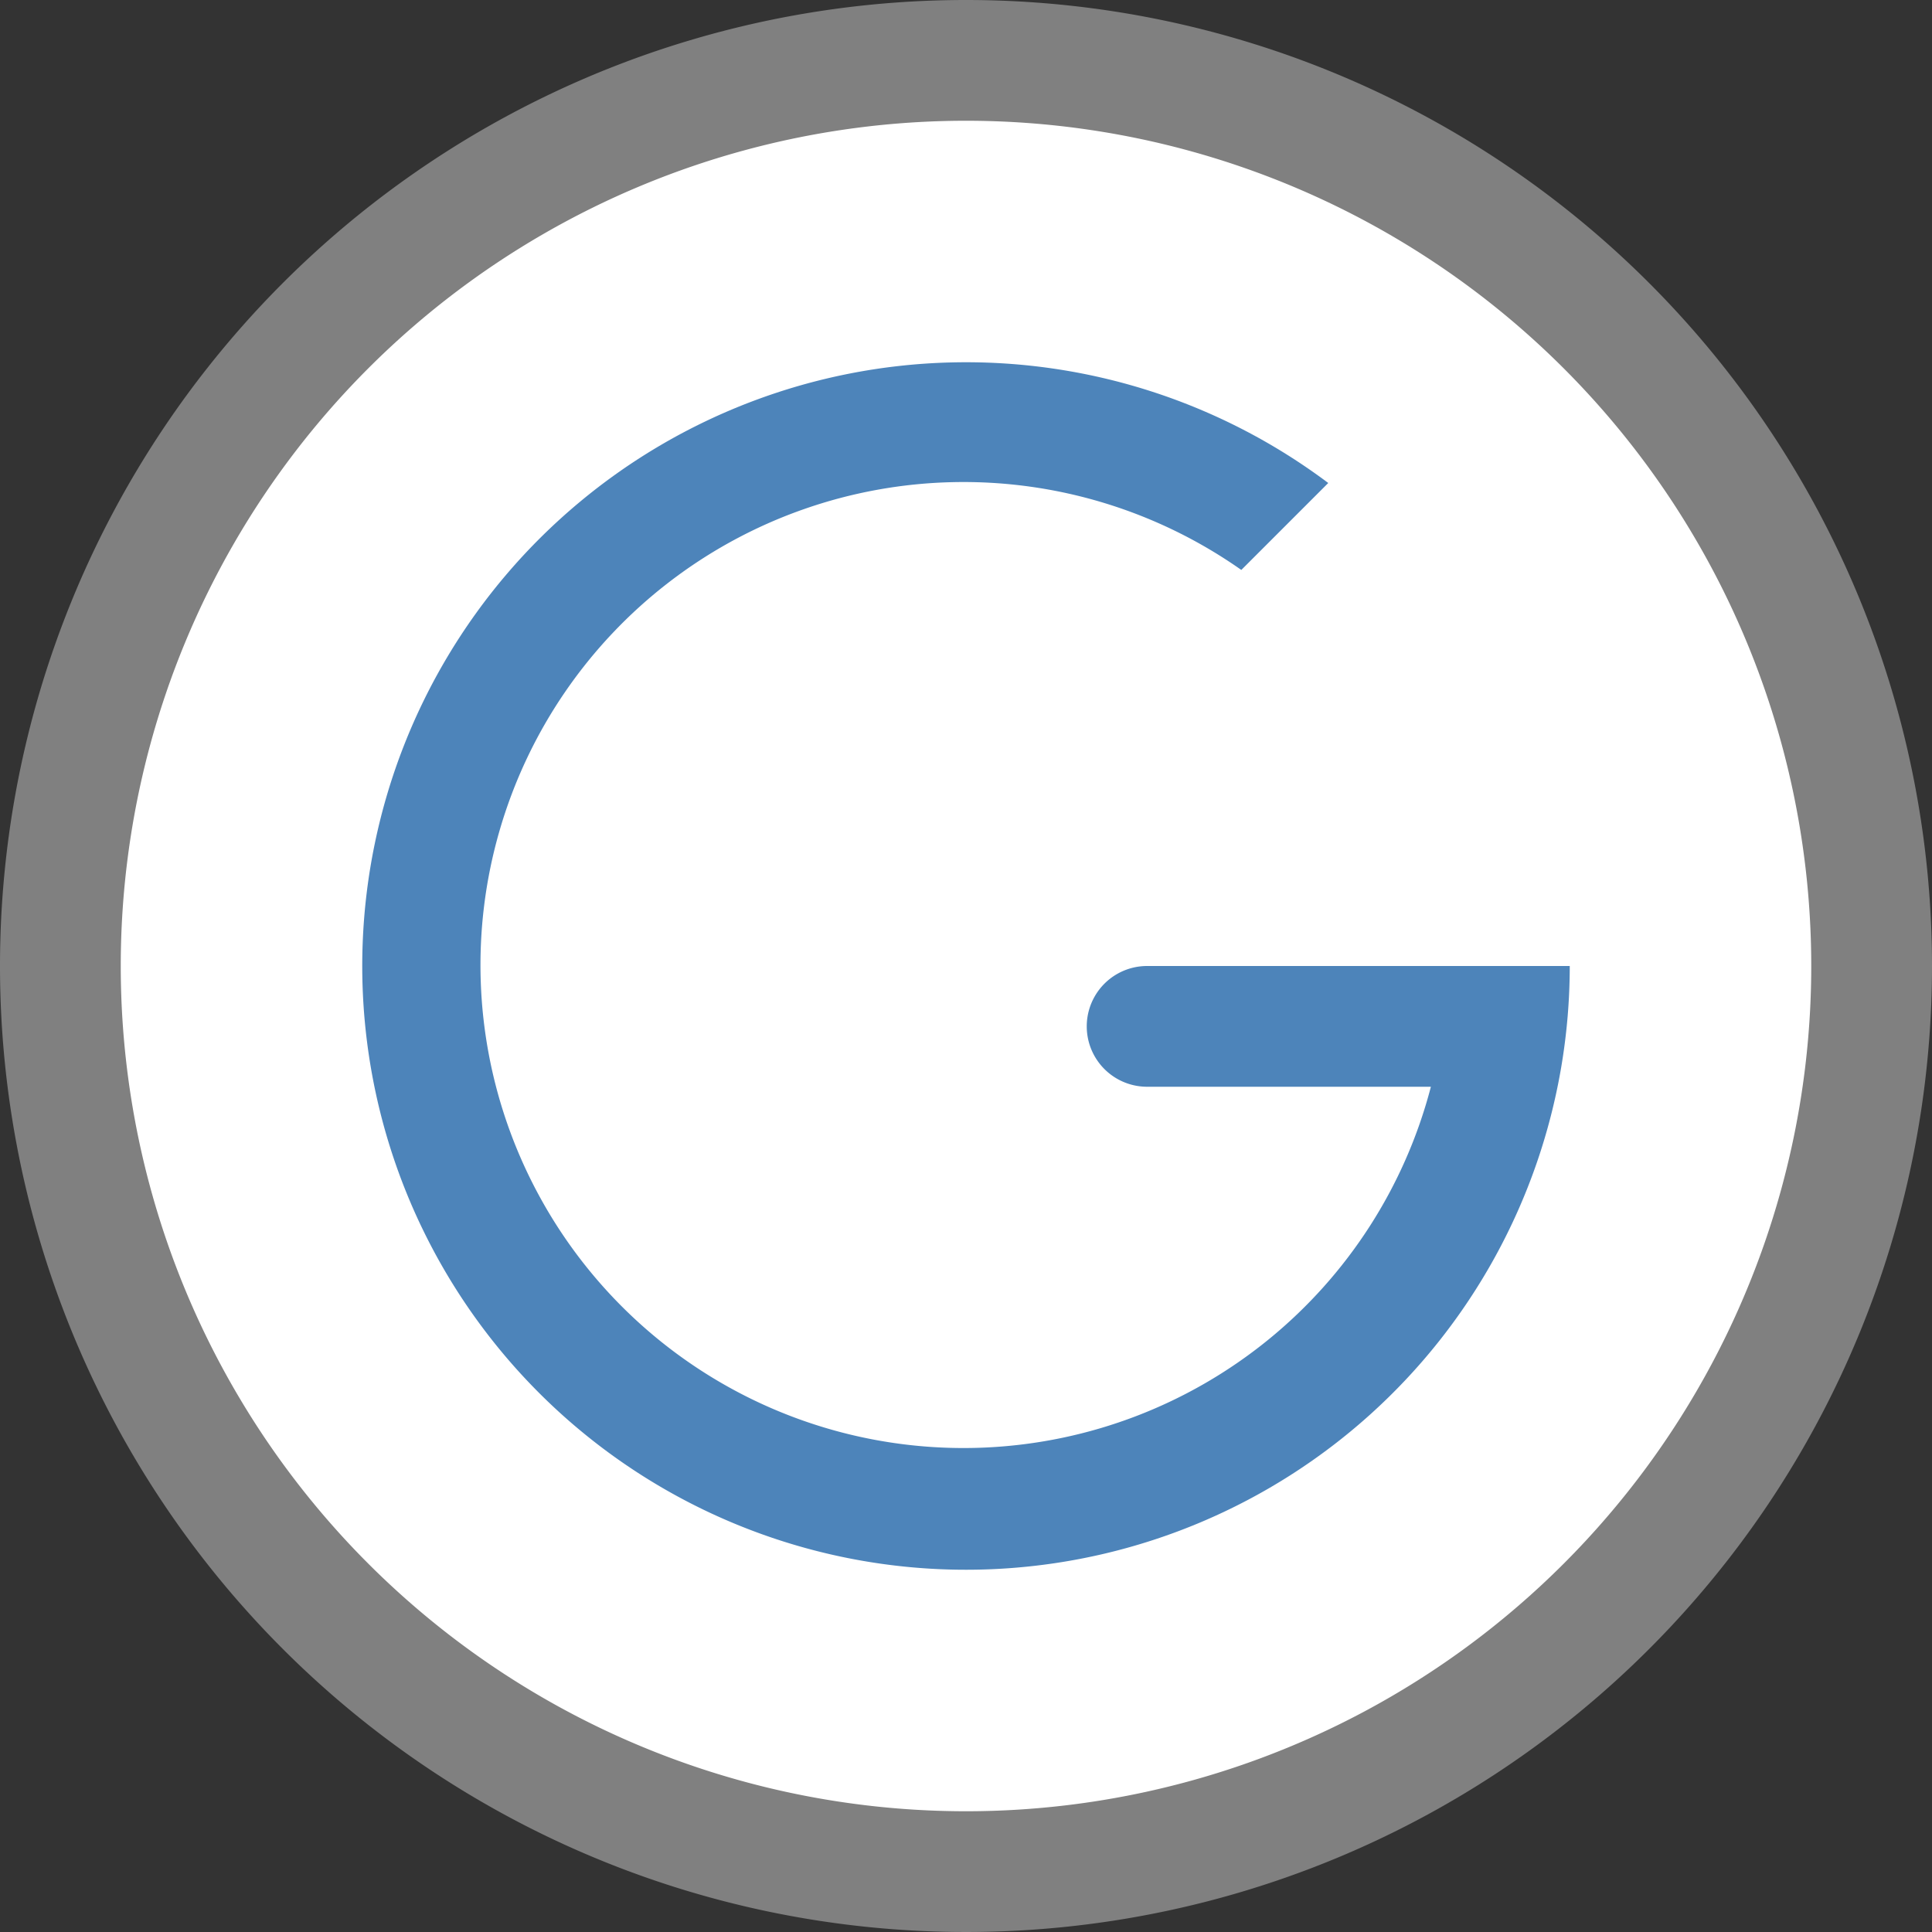 <svg id="图层_1" data-name="图层 1" xmlns="http://www.w3.org/2000/svg" viewBox="0 0 16 16"><rect x="0" y="0" width="16" height="16" fill="#333333" stroke="none"/><title>画板 19</title><circle cx="8" cy="8" r="7.5" style="fill:#fff"/><path d="M8,1A7,7,0,1,1,1,8,7,7,0,0,1,8,1M8,0a8,8,0,1,0,8,8A8,8,0,0,0,8,0Z" style="fill:gray"/><path d="M12,8H9.5a.5.5,0,0,0,0,1h2.35a4,4,0,1,1-1.57-4.28L11,4a5,5,0,1,0,2,4Z" style="fill:#4d84ba"/></svg>